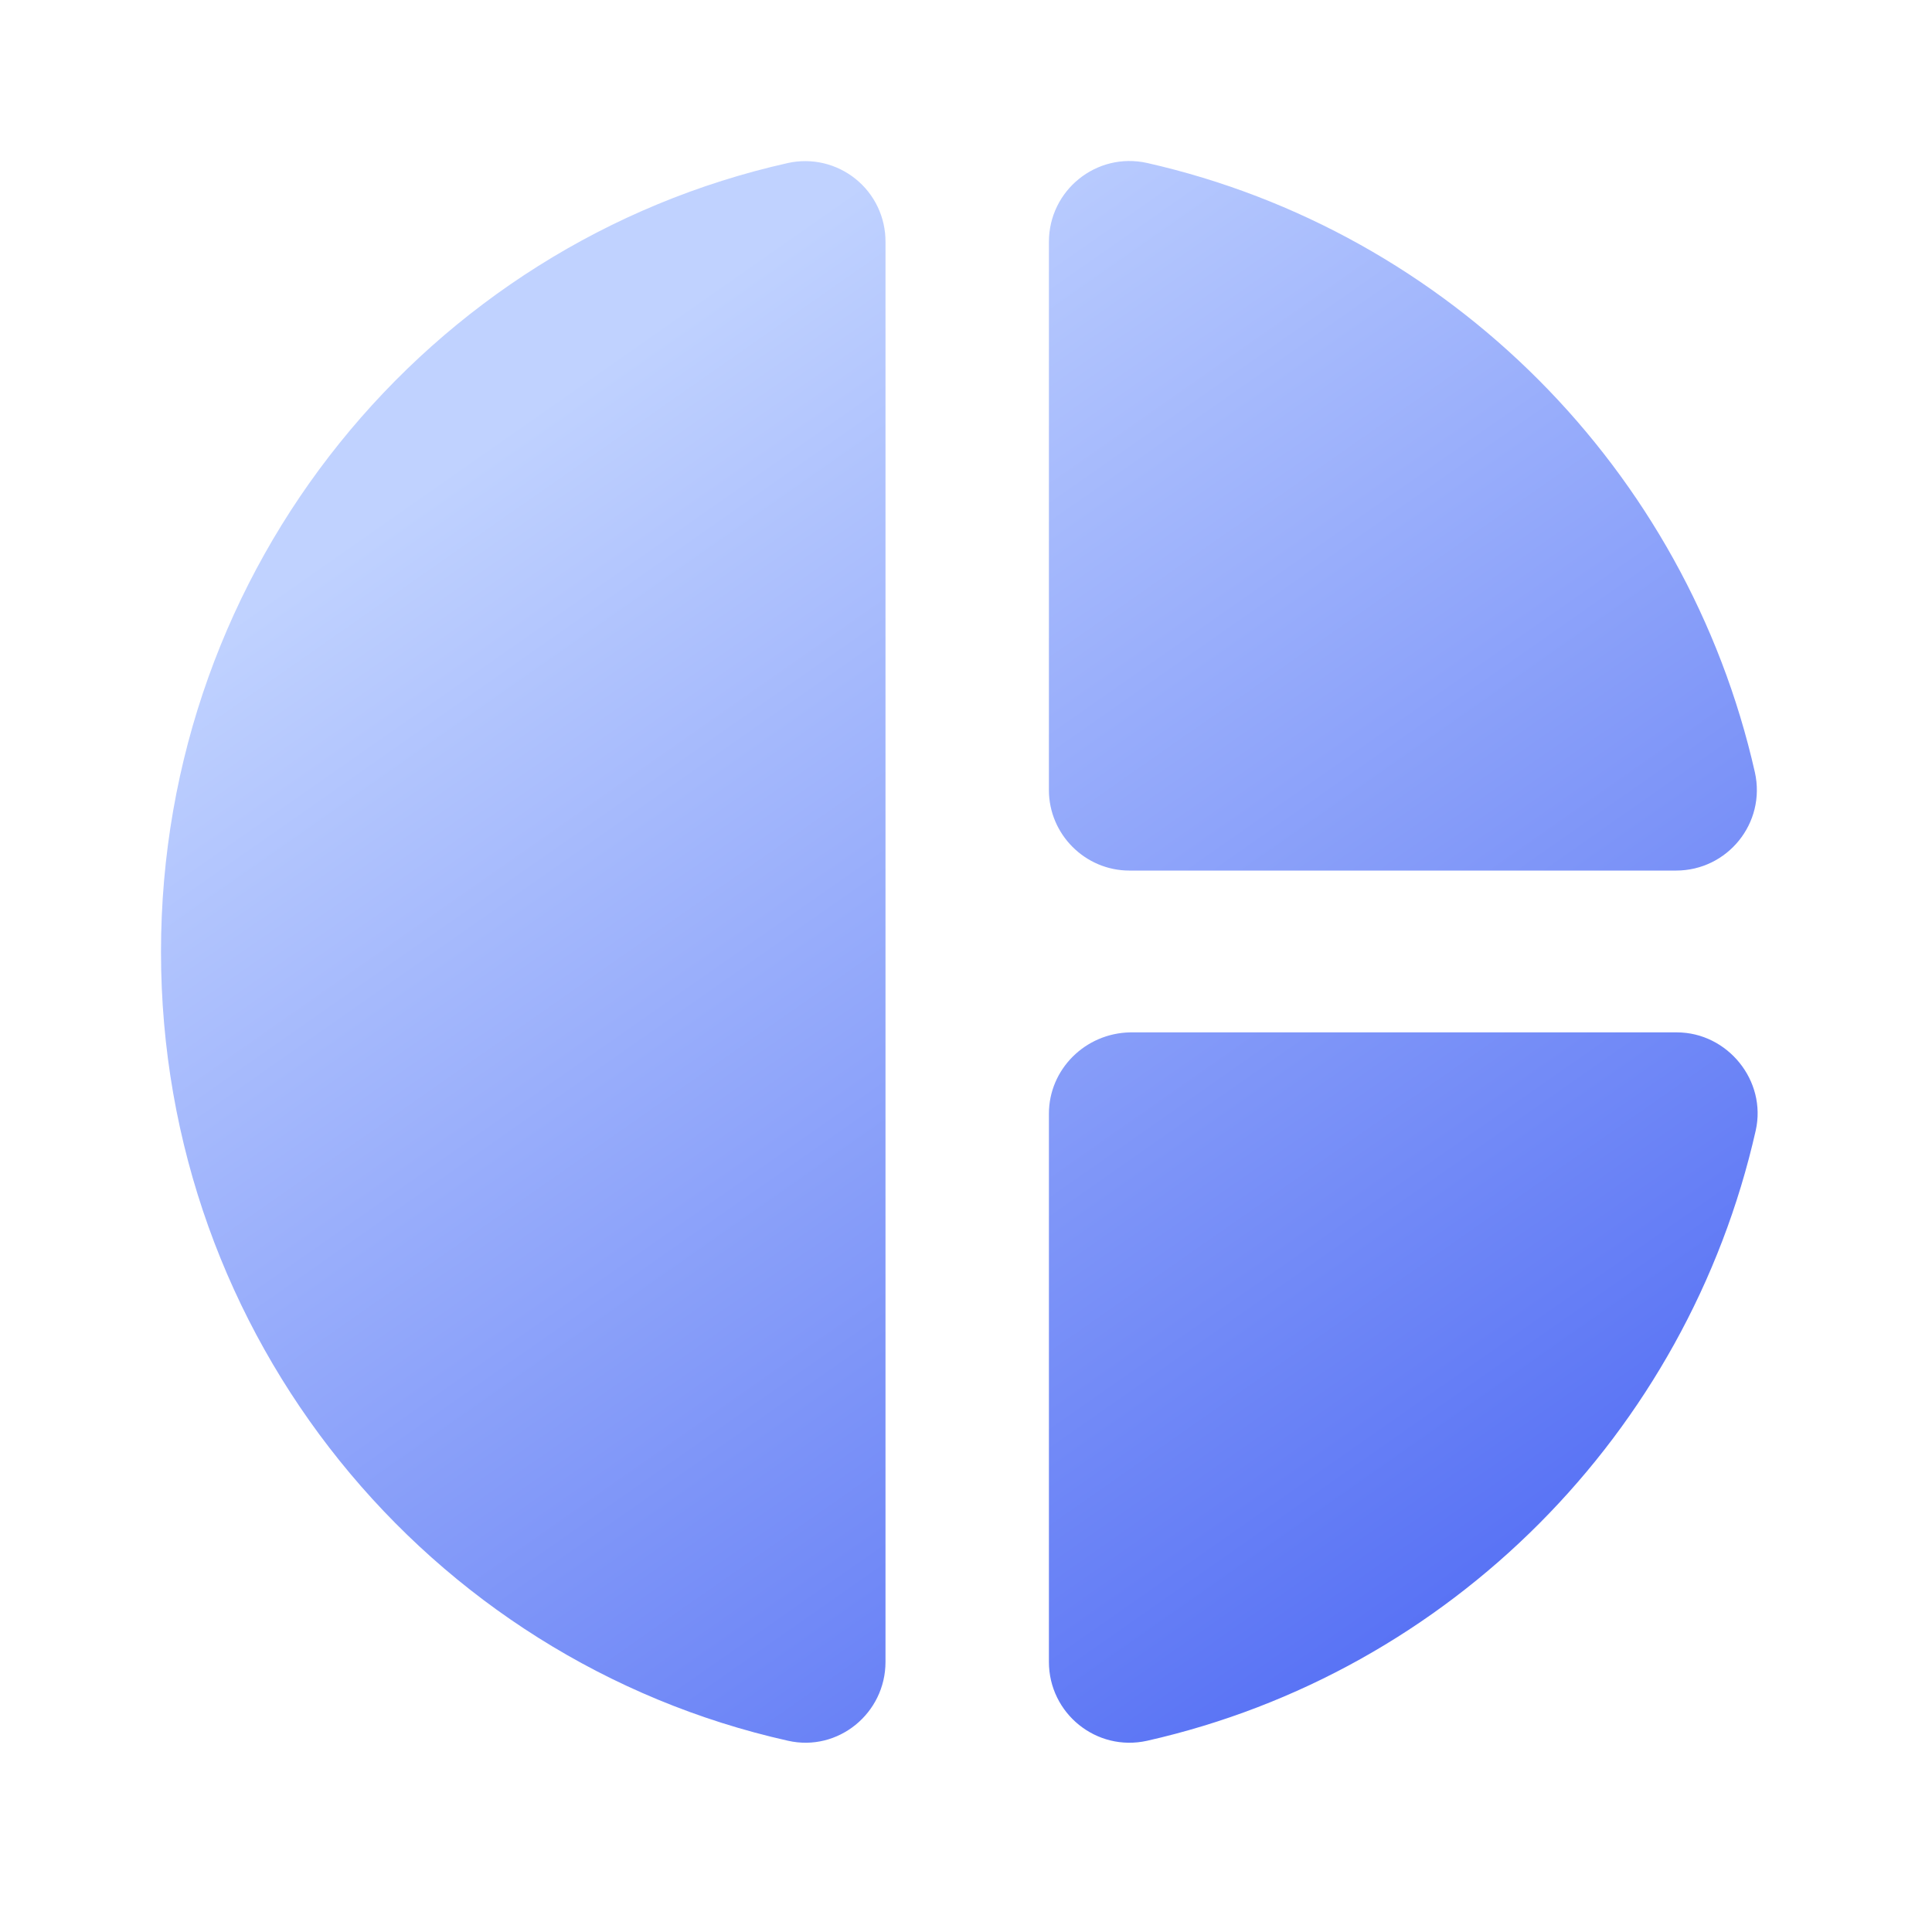 <svg width="48" height="48" viewBox="0 0 48 48" fill="none" xmlns="http://www.w3.org/2000/svg">
<path d="M22 6.009V41.289C22 42.569 20.82 43.529 19.58 43.249C10.64 41.249 4 33.229 4 23.649C4 14.069 10.64 6.049 19.58 4.049C19.872 3.985 20.175 3.988 20.466 4.057C20.756 4.126 21.028 4.26 21.26 4.448C21.493 4.636 21.68 4.874 21.808 5.144C21.936 5.414 22.001 5.71 22 6.009ZM26.06 6.009V19.629C26.06 20.729 26.96 21.629 28.06 21.629H41.64C42.92 21.629 43.88 20.449 43.6 19.189C41.9 11.669 36 5.749 28.5 4.049C27.24 3.769 26.06 4.729 26.06 6.009ZM26.06 27.669V41.289C26.06 42.569 27.24 43.529 28.5 43.249C36.02 41.549 41.92 35.609 43.62 28.089C43.9 26.849 42.92 25.649 41.66 25.649H28.08C26.96 25.669 26.06 26.569 26.06 27.669Z" fill="url(#paint0_linear_14_366)"/>
<defs>
<linearGradient id="paint0_linear_14_366" x1="16.341" y1="8.031" x2="40.664" y2="42.78" gradientUnits="userSpaceOnUse">
<stop stop-color="#C0D2FF"/>
<stop offset="1" stop-color="#4B66F3"/>
</linearGradient>
</defs>
</svg>
